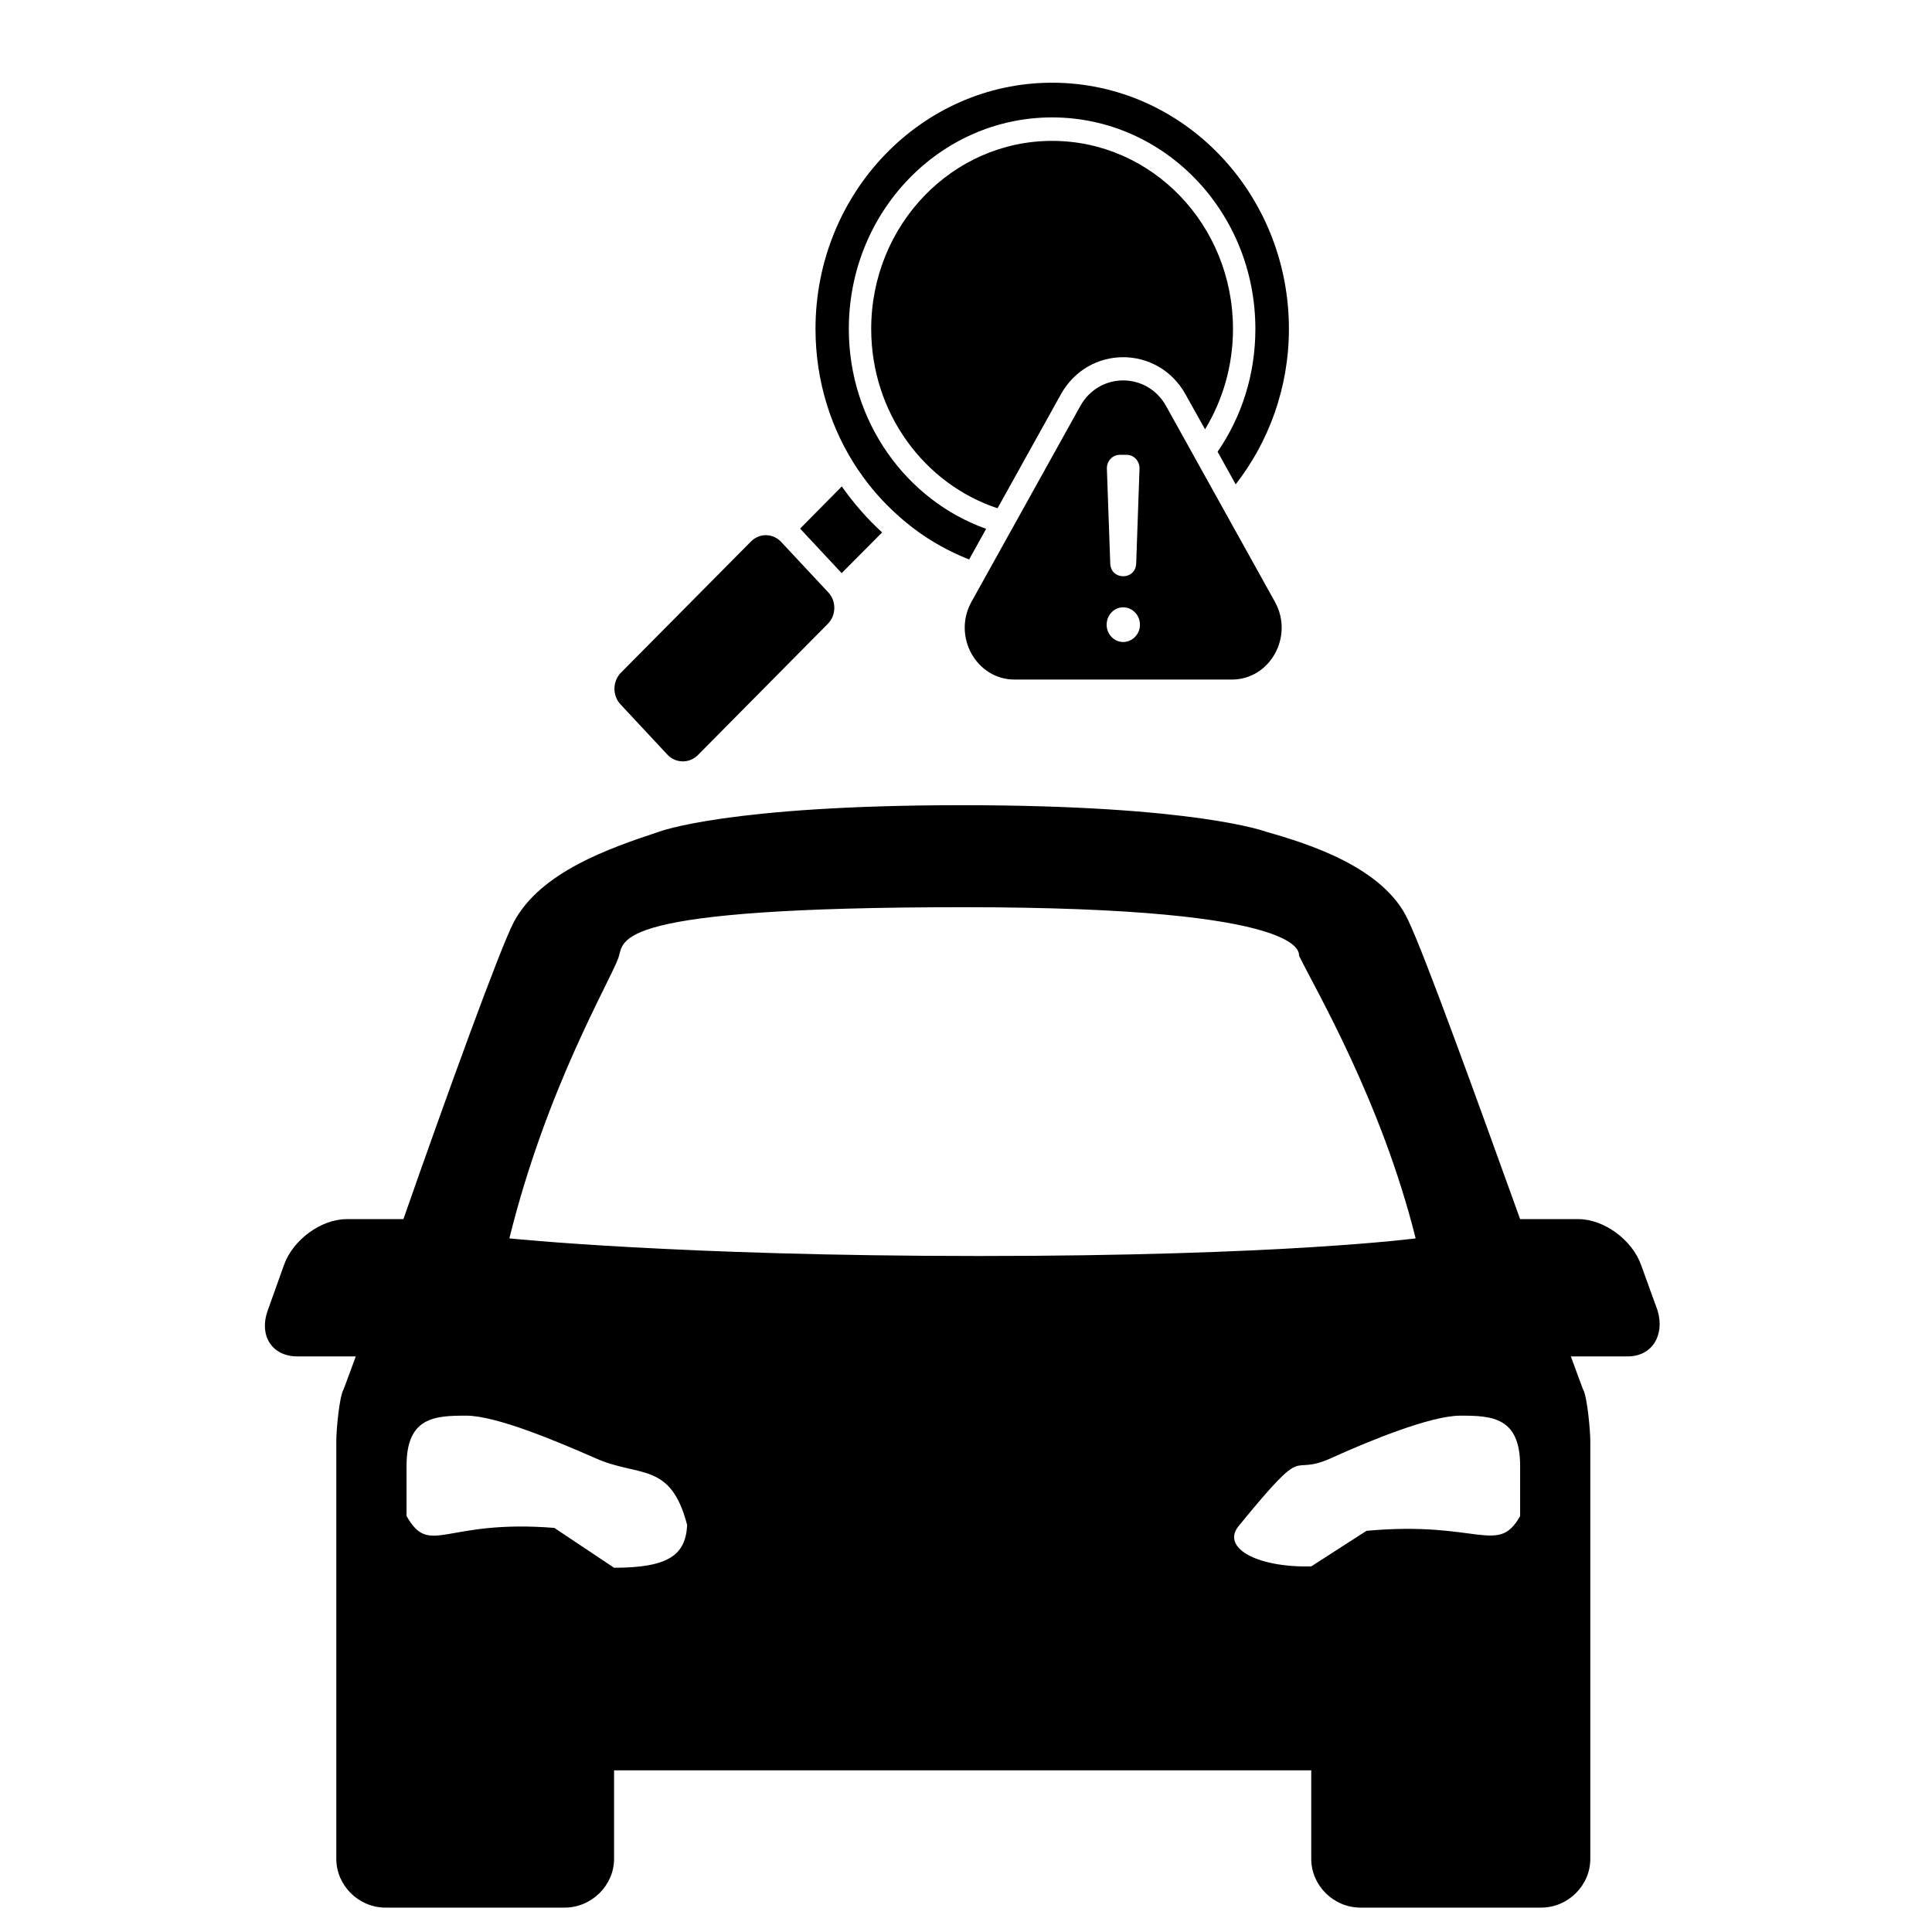 <svg xmlns="http://www.w3.org/2000/svg" xmlns:xlink="http://www.w3.org/1999/xlink" width="45" zoomAndPan="magnify" viewBox="0 0 33.75 33.75" height="45" preserveAspectRatio="xMidYMid meet" version="1.0"><defs><clipPath id="c7816827ee"><path d="M 10.695 1.438 L 22.605 1.438 L 22.605 13.348 L 10.695 13.348 Z M 10.695 1.438 " clip-rule="nonzero"/></clipPath><clipPath id="e8711bfde3"><path d="M 4.52 14.02 L 29 14.02 L 29 33.375 L 4.52 33.375 Z M 4.52 14.02 " clip-rule="nonzero"/></clipPath></defs><g clip-path="url(#c7816827ee)"><path fill="#000000" d="M 14.703 10.012 L 15.41 9.301 C 15.148 9.062 14.914 8.793 14.707 8.5 L 14.707 8.496 L 13.977 9.234 Z M 20.371 7.094 L 22.273 10.516 C 22.605 11.117 22.188 11.871 21.52 11.871 L 17.723 11.871 C 17.055 11.871 16.637 11.117 16.969 10.516 L 18.871 7.094 C 19.203 6.496 20.039 6.496 20.371 7.094 Z M 19.621 10.609 C 19.461 10.609 19.332 10.746 19.332 10.914 C 19.332 11.078 19.461 11.215 19.621 11.215 C 19.781 11.215 19.914 11.078 19.914 10.914 C 19.914 10.746 19.781 10.609 19.621 10.609 Z M 19.395 9.844 C 19.406 10.141 19.836 10.141 19.848 9.844 L 19.906 8.188 C 19.91 8.055 19.809 7.945 19.68 7.945 C 19.598 7.945 19.645 7.945 19.562 7.945 C 19.434 7.945 19.332 8.055 19.336 8.188 Z M 18.379 2.461 C 20.125 2.461 21.539 3.93 21.539 5.746 C 21.539 6.391 21.359 6.992 21.051 7.5 L 20.711 6.891 C 20.23 6.023 19.012 6.023 18.531 6.891 L 17.426 8.879 C 16.148 8.457 15.219 7.215 15.219 5.746 C 15.219 3.93 16.637 2.461 18.379 2.461 Z M 18.379 1.445 C 20.664 1.445 22.516 3.371 22.516 5.746 C 22.516 6.773 22.164 7.719 21.586 8.461 L 21.27 7.891 C 21.688 7.285 21.93 6.547 21.93 5.746 C 21.93 3.703 20.34 2.051 18.379 2.051 C 16.418 2.051 14.828 3.703 14.828 5.746 C 14.828 7.363 15.832 8.742 17.227 9.238 L 16.93 9.773 C 16.473 9.594 16.055 9.336 15.695 9.012 C 15.43 8.777 15.195 8.512 14.996 8.215 L 14.992 8.211 C 14.52 7.512 14.246 6.66 14.246 5.746 C 14.246 3.371 16.098 1.445 18.379 1.445 Z M 11.66 13.184 L 10.84 12.305 C 10.695 12.148 10.699 11.902 10.848 11.75 L 13.117 9.461 C 13.266 9.309 13.504 9.312 13.648 9.469 L 14.469 10.348 C 14.613 10.5 14.609 10.75 14.461 10.898 L 12.191 13.191 C 12.043 13.34 11.801 13.336 11.66 13.184 Z M 11.66 13.184 " fill-opacity="1" fill-rule="evenodd"/></g><g clip-path="url(#e8711bfde3)"><path fill="#000000" d="M 28.957 22.895 L 28.668 22.098 C 28.512 21.656 28.016 21.297 27.574 21.297 L 26.555 21.297 C 25.801 19.203 24.887 16.676 24.602 16.082 C 24.184 15.152 22.852 14.738 22.121 14.531 C 22.121 14.531 20.898 14.066 16.801 14.066 C 12.707 14.066 11.508 14.531 11.508 14.531 C 10.648 14.816 9.445 15.23 8.977 16.105 C 8.742 16.547 7.805 19.129 7.047 21.297 L 6.055 21.297 C 5.613 21.297 5.117 21.656 4.961 22.098 L 4.676 22.895 C 4.52 23.336 4.754 23.695 5.195 23.695 L 6.215 23.695 C 6.082 24.059 6.004 24.266 6.004 24.266 C 5.926 24.395 5.875 24.988 5.875 25.168 L 5.875 32.473 C 5.875 32.938 6.266 33.324 6.734 33.324 L 9.863 33.324 C 10.332 33.324 10.727 32.938 10.727 32.473 L 10.727 30.926 L 22.906 30.926 L 22.906 32.473 C 22.906 32.938 23.297 33.324 23.766 33.324 L 26.922 33.324 C 27.391 33.324 27.781 32.938 27.781 32.473 L 27.781 25.168 C 27.781 25.012 27.73 24.395 27.652 24.266 C 27.652 24.266 27.574 24.059 27.441 23.695 L 28.434 23.695 C 28.852 23.695 29.086 23.336 28.957 22.895 Z M 10.727 27.387 L 9.684 26.691 C 7.75 26.535 7.516 27.207 7.102 26.484 L 7.102 25.605 C 7.102 24.754 7.594 24.73 8.145 24.73 C 8.664 24.73 9.707 25.168 10.41 25.477 C 11.168 25.812 11.715 25.527 12.004 26.641 C 11.977 27.156 11.691 27.387 10.727 27.387 Z M 8.898 21.633 C 9.551 18.996 10.648 17.164 10.805 16.727 C 10.906 16.418 10.648 15.848 16.828 15.848 C 23.008 15.848 22.672 16.676 22.695 16.699 C 22.984 17.293 24.129 19.23 24.73 21.633 C 24.73 21.633 22.41 21.941 17.113 21.941 C 11.82 21.941 8.898 21.633 8.898 21.633 Z M 21.652 26.641 C 22.879 25.141 22.488 25.812 23.242 25.477 C 23.922 25.168 24.992 24.73 25.512 24.73 C 26.059 24.73 26.555 24.754 26.555 25.605 L 26.555 26.484 C 26.164 27.18 25.824 26.562 23.871 26.742 L 22.906 27.363 C 21.941 27.387 21.312 27.027 21.652 26.641 Z M 21.652 26.641 " fill-opacity="1" fill-rule="nonzero"/></g></svg>